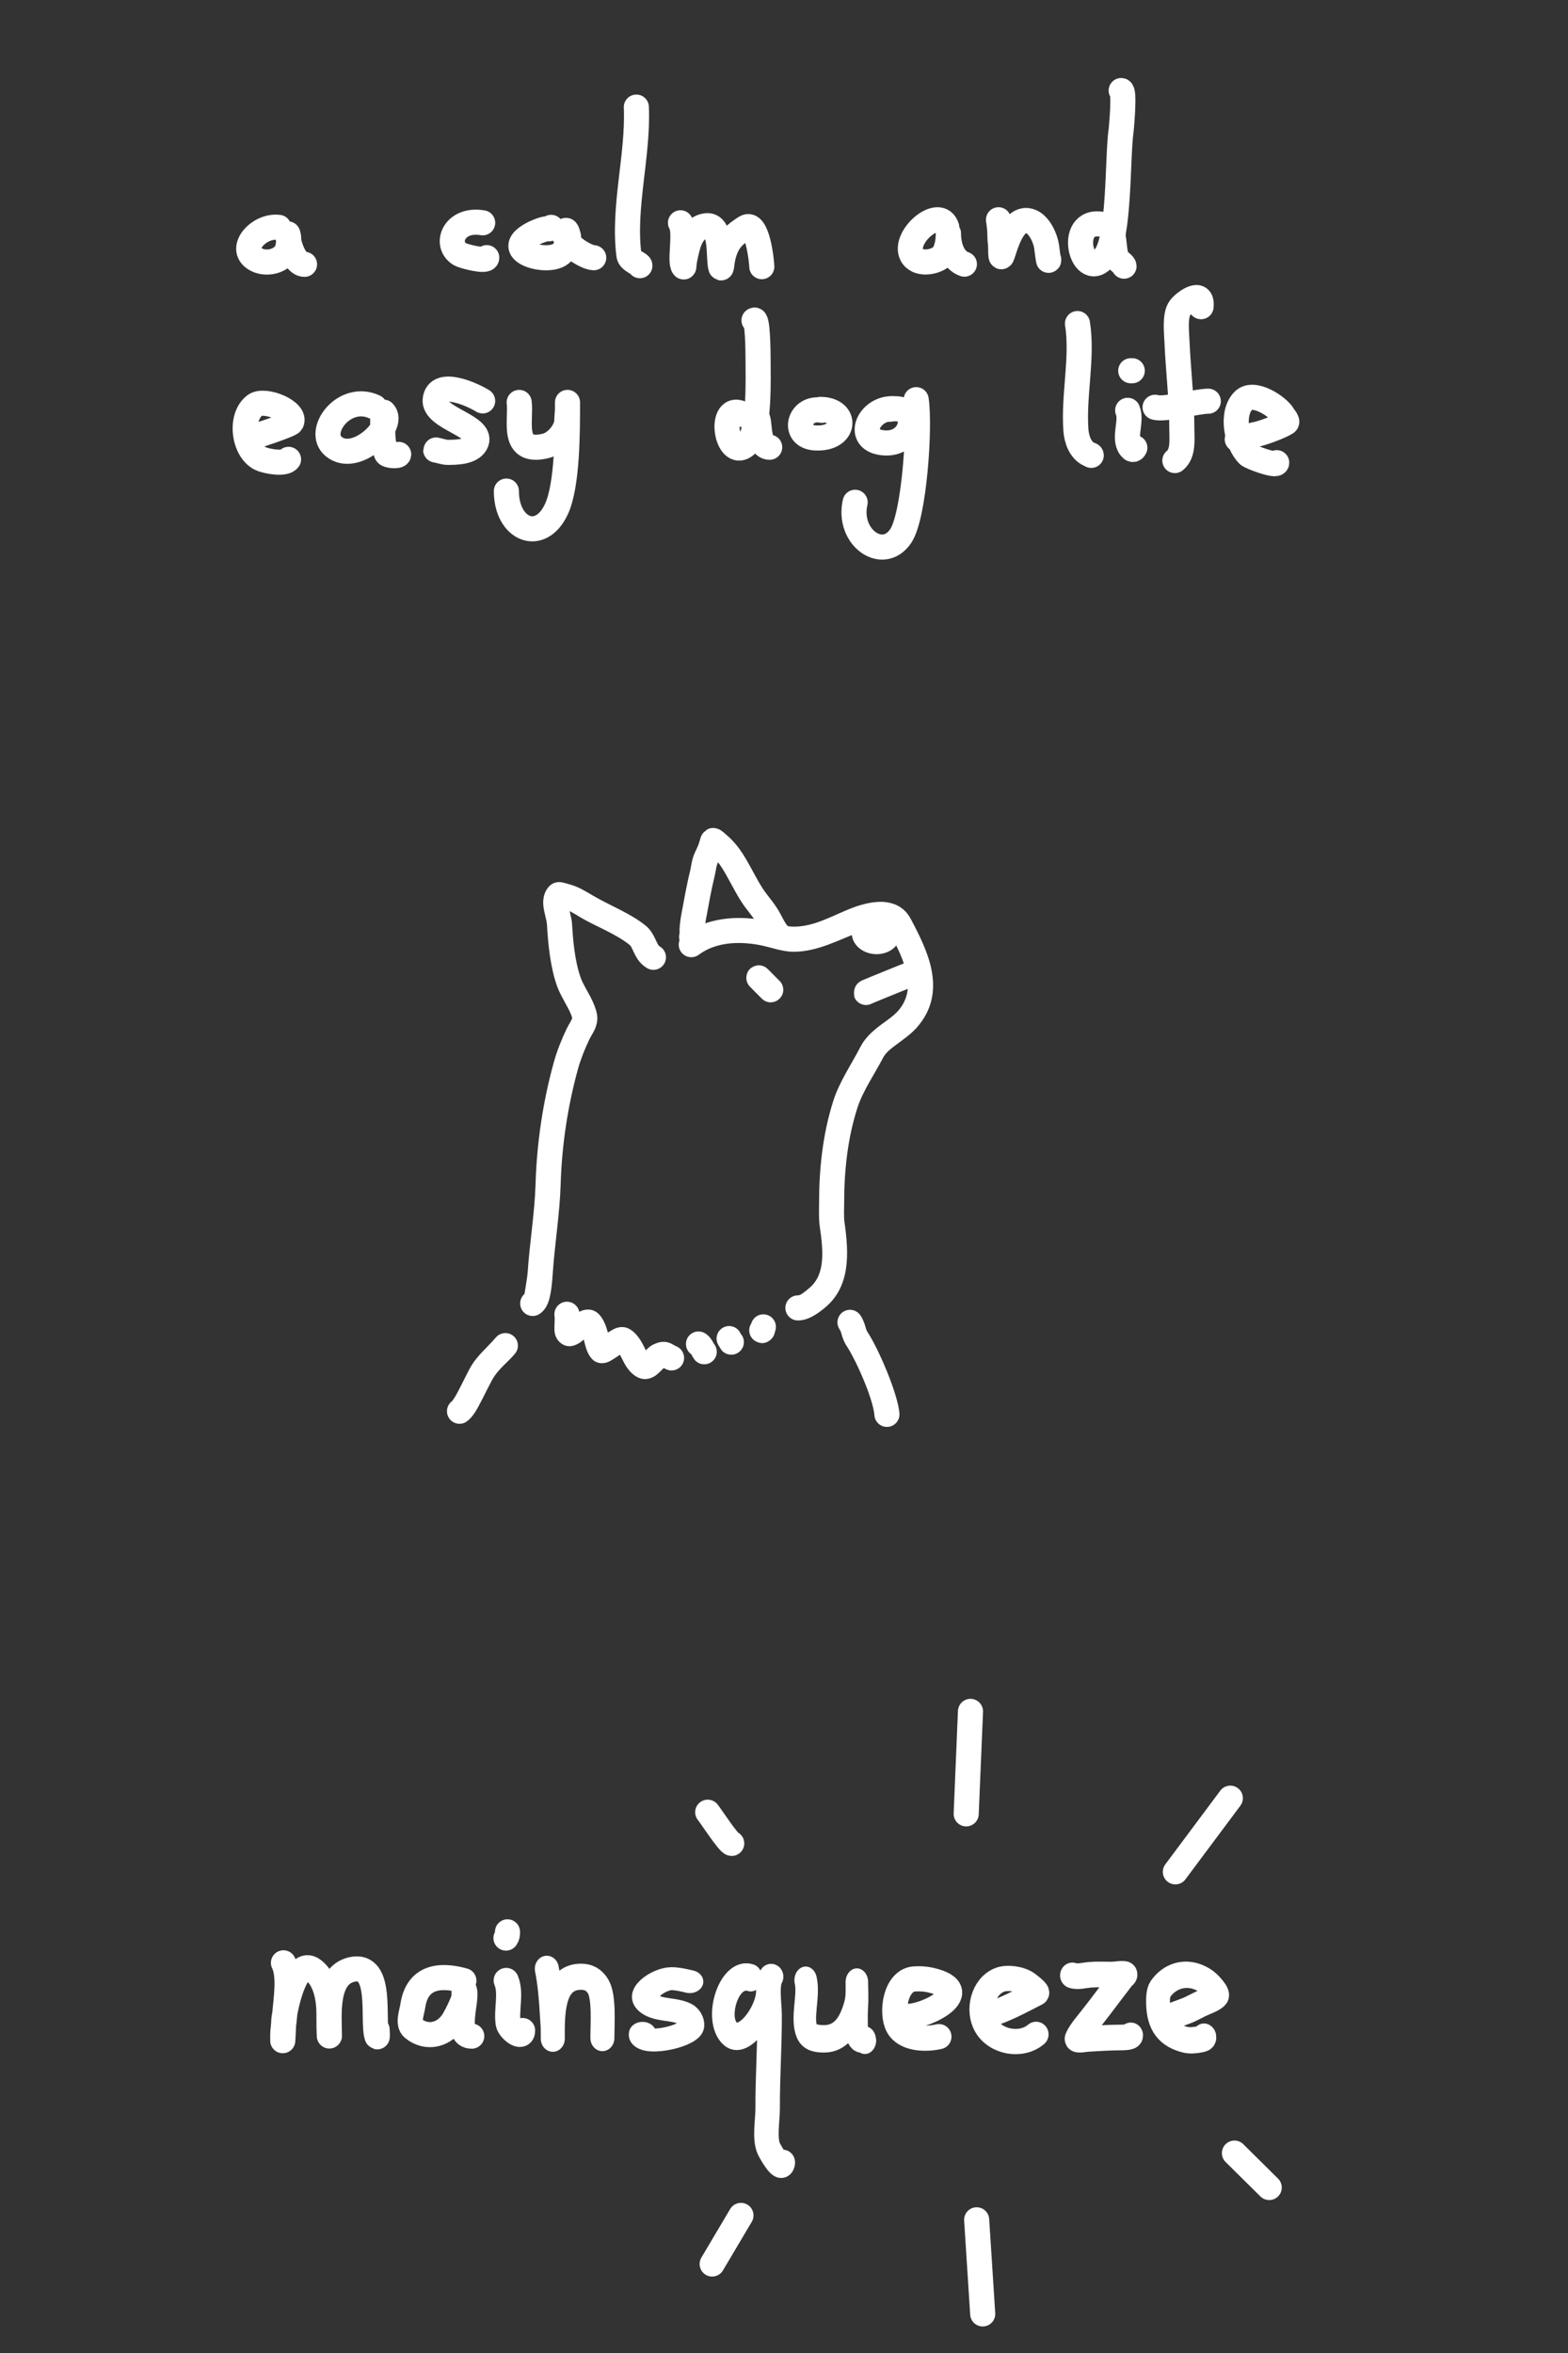 <?xml version="1.0" encoding="UTF-8" standalone="no"?>
<!DOCTYPE svg PUBLIC "-//W3C//DTD SVG 1.1//EN" "http://www.w3.org/Graphics/SVG/1.1/DTD/svg11.dtd">
<svg width="100%" height="100%" viewBox="0 0 1000 1500" version="1.1" xmlns="http://www.w3.org/2000/svg" xmlns:xlink="http://www.w3.org/1999/xlink" xml:space="preserve" xmlns:serif="http://www.serif.com/" style="fill-rule:evenodd;clip-rule:evenodd;stroke-linecap:round;stroke-linejoin:round;stroke-miterlimit:1.5;">
    <rect x="0" y="0" width="1000" height="1500" fill="#333333" stroke="none"/>
    <g transform="matrix(1,0,0,1,222.133,77.866)">
        <path d="M142.778,571.221C142.213,568.578 140.673,565.791 139.139,562.963C136.92,558.875 134.583,554.777 133.223,551.022C128.891,539.059 127.405,524.082 126.688,511.481C126.511,508.358 124.26,502.28 124.286,497.516C124.309,493.226 125.67,489.59 128.253,487.008C129.625,485.636 131.715,484.469 134.573,484.443C136.35,484.427 140.576,485.736 141.123,485.908C147.019,487.541 151.054,490.163 156.311,493.24C166.914,499.447 179.848,504.346 189.458,512.048C192.304,514.329 194.157,517.328 195.694,520.544C196.232,521.671 196.728,522.824 197.328,523.901C197.642,524.465 197.912,525.074 198.523,525.417C202.371,527.582 203.738,532.464 201.574,536.312C199.409,540.16 194.527,541.527 190.679,539.363C187.031,537.311 184.701,534.308 182.912,530.872C182.238,529.577 181.646,528.219 180.995,526.903C180.572,526.047 180.215,525.145 179.452,524.533C170.428,517.301 158.184,512.876 148.228,507.048C145.67,505.551 143.534,504.119 141.145,502.962C141.811,505.946 142.558,508.739 142.662,510.572C143.297,521.718 144.435,534.993 148.267,545.575C149.648,549.387 152.325,553.565 154.464,557.709C156.381,561.423 157.925,565.132 158.571,568.593C159.156,571.726 158.642,574.866 157.382,577.892C156.363,580.337 154.703,582.689 153.708,584.794C150.86,590.812 148.315,596.986 146.523,603.438C139.93,627.172 136.18,652.304 135.437,676.941C134.855,696.224 131.602,715.327 130.337,734.545C130.121,737.818 129.542,746.136 127.828,751.465C126.29,756.244 123.418,759.25 120.781,760.395C116.731,762.154 112.016,760.294 110.257,756.244C108.832,752.962 109.783,749.243 112.351,747.015C112.676,745.092 114.211,735.926 114.371,733.494C115.624,714.464 118.868,695.551 119.444,676.459C120.226,650.548 124.173,624.117 131.106,599.156C133.144,591.822 136.008,584.793 139.244,577.951C139.944,576.473 140.95,574.875 141.872,573.218C142.195,572.637 142.644,571.552 142.778,571.221Z" style="fill:white;"/>
    </g>
    <g transform="matrix(1,0,0,1,222.133,77.866)">
        <path d="M223.506,530.766C234.397,522.672 248.898,522.144 261.85,524.502C269.166,525.835 276.175,528.767 283.679,528.859C299.342,529.05 313.581,520.819 327.852,515.559C331.188,514.329 335.451,512.978 339.425,513.017C341.443,513.037 343.476,513.368 344.537,515.364C349.236,524.202 354.344,533.825 356.235,543.456C357.805,551.454 356.923,559.455 350.497,566.676C347.531,570.009 343.448,572.612 339.64,575.462C334.405,579.381 329.627,583.692 326.749,589.251C320.974,600.409 313.206,611.741 309.374,623.717C302.591,644.913 300.228,667.117 300.228,689.39C300.228,694.166 299.975,699.072 300.643,703.811C301.695,711.272 302.822,719.322 301.994,726.86C301.315,733.031 299.25,738.853 293.965,743.268C292.77,744.266 291.483,745.39 290.087,746.367C289.052,747.092 288.005,747.906 286.741,747.906C282.326,747.906 278.741,751.491 278.741,755.906C278.741,760.321 282.326,763.906 286.741,763.906C293.475,763.906 299.505,759.488 304.223,755.547C320.509,741.942 319.139,720.396 316.486,701.577C315.922,697.573 316.228,693.425 316.228,689.39C316.228,668.774 318.335,648.212 324.613,628.593C328.179,617.448 335.583,606.99 340.958,596.606C342.748,593.148 345.972,590.709 349.228,588.271C353.91,584.767 358.804,581.411 362.451,577.312C372.696,565.798 374.439,553.126 371.935,540.374C369.753,529.257 364.089,518.054 358.664,507.852C355.258,501.447 349.865,498.343 343.675,497.353C336.7,496.237 328.443,498.289 322.319,500.546C309.831,505.149 297.58,513.027 283.874,512.86C277.27,512.78 271.155,509.934 264.716,508.761C247.522,505.631 228.42,507.18 213.962,517.924C210.418,520.558 209.68,525.573 212.313,529.117C214.947,532.661 219.962,533.399 223.506,530.766Z" style="fill:white;"/>
    </g>
    <g transform="matrix(1,0,0,1,223.363,92.221)">
        <path d="M312.135,755.292C313.008,756.561 313.264,758.155 313.739,759.62C314.445,761.795 315.293,763.868 316.499,765.677C322.491,774.665 333.472,799.334 334.305,810.035C334.647,814.437 338.499,817.733 342.901,817.391C347.303,817.048 350.599,813.196 350.256,808.794C349.283,796.286 336.815,767.307 329.812,756.802C328.979,755.552 328.738,753.941 328.238,752.429C327.513,750.236 326.616,748.113 325.318,746.225C322.816,742.587 317.831,741.665 314.193,744.167C310.555,746.669 309.633,751.654 312.135,755.292Z" style="fill:white;"/>
    </g>
    <g transform="matrix(1,0,0,1,216.781,88.669)">
        <path d="M71.59,804.494C71.78,804.235 73.083,802.441 73.882,801.036C76.35,796.696 79.189,790.576 82.672,784.007C87.106,775.644 93.61,770.832 99.425,763.974C102.281,760.606 107.333,760.19 110.701,763.046C114.069,765.901 114.485,770.954 111.629,774.321C106.577,780.28 100.661,784.235 96.808,791.502C92.579,799.479 89.23,806.804 86.377,811.31C84.422,814.398 82.425,816.497 80.693,817.647C77.014,820.088 72.045,819.082 69.604,815.403C67.221,811.811 68.122,806.991 71.59,804.494Z" style="fill:white;"/>
    </g>
    <g transform="matrix(1,0,0,1,222.133,77.866)">
        <path d="M150.153,776.101L150.084,776.158C142.574,782.787 137.332,780.029 134.876,777.805C133.477,776.538 132.224,774.594 131.67,771.913C131.068,768.995 131.883,763.651 131.515,761.09C130.888,756.719 133.927,752.662 138.298,752.034C142.516,751.429 146.443,754.239 147.274,758.365C148.462,757.784 149.627,757.378 150.676,757.172C154.017,756.513 156.876,757.347 159.12,759.264C161.55,761.34 163.556,765.024 164.861,769.321C165.069,770.006 165.3,770.795 165.533,771.61C167.516,770.375 169.524,769.229 170.764,768.795C173.931,767.687 176.617,768.083 178.529,768.969C182.385,770.755 185.419,774.533 187.803,779.079C188.47,780.35 189.103,781.675 189.77,782.931L190.554,782.146C191.902,780.809 193.215,779.876 194.232,779.376C196.806,778.113 198.659,777.687 200.129,777.57C202.379,777.392 204.173,777.806 206.066,778.711C206.881,779.1 207.762,779.77 209.299,780.426C213.36,782.16 215.248,786.865 213.514,790.926C211.78,794.986 207.075,796.875 203.015,795.141C202.389,794.873 201.733,794.551 201.143,794.242C199.855,795.576 197.542,797.896 196.081,798.927C192.627,801.363 189.038,801.786 186.007,800.751C181.794,799.312 178.451,795.654 175.889,790.902C174.994,789.242 174.161,787.454 173.253,785.799L173.246,785.788C171.116,787.216 168.319,789.045 166.943,789.776C162.39,792.192 158.653,790.935 156.892,789.732C154.94,788.399 152.853,785.519 151.581,781.394C151.091,779.807 150.649,777.949 150.153,776.101Z" style="fill:white;"/>
    </g>
    <g transform="matrix(1,0,0,1,222.133,77.866)">
        <path d="M218.796,785.506C216.224,783.733 214.824,780.529 215.503,777.281C216.405,772.959 220.647,770.183 224.969,771.086C229.464,772.025 232.142,776.72 233.065,778.645C235.567,781.547 235.684,785.919 233.157,788.966C230.339,792.365 225.291,792.836 221.893,790.018C220.616,788.959 219.506,786.992 218.796,785.506Z" style="fill:white;"/>
    </g>
    <g transform="matrix(1,0,0,1,222.133,77.866)">
        <path d="M236.115,779.752C233.814,776.13 234.787,771.302 238.357,768.863C242.002,766.372 246.984,767.31 249.475,770.956C249.603,771.143 249.936,771.795 250.216,772.359C251.504,773.779 252.288,775.663 252.288,777.729C252.288,782.145 248.704,785.729 244.288,785.729C242.455,785.729 240.462,785.166 238.662,783.549C237.945,782.904 236.727,780.835 236.115,779.752Z" style="fill:white;"/>
    </g>
    <g transform="matrix(1,0,0,1,222.133,77.866)">
        <path d="M257.039,765.745C257.079,765.596 257.117,765.466 257.151,765.369C258.602,761.199 263.166,758.991 267.336,760.443C271.404,761.858 273.604,766.235 272.361,770.318C272.191,770.987 271.673,772.946 271.308,773.65C270.65,774.917 269.795,775.843 268.935,776.507C266.528,778.365 263.651,779.146 260.06,777.318C256.125,775.315 254.557,770.494 256.56,766.56C256.705,766.275 256.865,766.003 257.039,765.745ZM266.721,762.788L266.847,762.84L266.791,762.815L266.721,762.788ZM266.27,762.617L266.286,762.623L266.274,762.619L266.27,762.617Z" style="fill:white;"/>
    </g>
    <g transform="matrix(1,0,0,1,222.133,77.866)">
        <path d="M256.487,551.463C254.641,549.792 253.601,547.285 253.905,544.624C254.301,541.166 256.21,539.171 258.892,538.102C260.097,537.622 262.148,537.012 264.88,538.128C265.043,538.194 266.191,538.583 267.602,539.953C268.526,540.85 273.831,546.232 274.58,546.993C276.14,548.322 277.192,550.246 277.366,552.448C277.581,555.161 276.569,557.01 275.444,558.312C274.324,559.609 272.839,560.582 270.837,560.95C270.504,561.012 267.128,561.921 263.773,558.799C262.788,557.883 256.806,551.788 256.487,551.463Z" style="fill:white;"/>
    </g>
    <g transform="matrix(1,0,0,1,222.133,77.866)">
        <path d="M358.331,534.627C361.269,533.341 364.822,533.907 367.215,536.318C370.327,539.451 370.309,544.52 367.176,547.631C367.144,547.663 366.132,548.726 363.825,549.667C359.637,551.376 338.705,559.78 334.213,561.736L333.955,561.85C333.783,561.946 333.606,562.033 333.424,562.114C329.391,563.912 324.657,562.099 322.859,558.066C322.744,557.809 320.714,550.162 327.827,547.065C332.371,545.087 353.546,536.581 357.783,534.852L358.331,534.627Z" style="fill:white;"/>
    </g>
    <g transform="matrix(1,0,0,1,222.133,77.866)">
        <path d="M330.903,509.088C334.092,506.726 339.422,505.708 343.595,506.878C348.097,508.141 351.119,511.359 351.858,515.528C352.248,517.727 352.073,520.503 350.215,523.71C347.371,528.621 340.414,531.314 333.766,530.139C326.525,528.859 321.093,523.508 321.068,516.904C321.051,512.489 324.623,508.891 329.038,508.874C329.68,508.872 330.305,508.945 330.903,509.088ZM340.092,522.189C340.395,522.032 340.654,521.775 340.875,521.58C340.624,521.802 340.363,522.006 340.092,522.189Z" style="fill:white;"/>
    </g>
    <g transform="matrix(1,0,0,1,222.133,77.866)">
        <path d="M218.943,519.354C219.688,518.288 219.169,516.265 219.237,515.022C219.393,512.158 219.767,509.113 220.305,506.292C222.018,497.309 223.51,488.291 225.727,479.408C226.615,475.848 226.722,472.332 228.305,468.972C229.469,466.5 231.039,463.299 231.665,460.651C231.731,460.375 232.398,458.057 232.608,457.947C233.086,457.7 235.514,460.057 235.827,460.313C239.275,463.14 242.474,467.065 244.876,470.821C249.311,477.756 252.817,485.411 257.251,492.406C260.764,497.946 265.45,502.59 268.488,508.444C269.92,511.202 271.377,514.016 273.182,516.552C273.684,517.256 275.369,518.613 275.369,519.449" style="fill:none;stroke:white;stroke-width:16px;"/>
    </g>
    <g transform="matrix(1,0,0,1,92.9,-49.24)">
        <path d="M84.88,194.181C71.915,192.459 57.705,208.677 71.138,214.988C77.2,217.836 85.898,215.986 89.618,209.969C90.939,207.832 91.721,201.411 90.861,198.893C90.801,198.716 90.653,198.187 90.653,198.373C90.653,203.719 94.805,217.733 101.316,217.733" style="fill:none;stroke:white;stroke-width:16px;"/>
    </g>
    <g transform="matrix(1,0,0,1,92.9,-49.24)">
        <path d="M214.92,191.273C196.595,188.082 190.091,205.248 200.545,211.368C202.519,212.523 217.524,216.515 217.524,213.487" style="fill:none;stroke:white;stroke-width:16px;"/>
    </g>
    <g transform="matrix(1,0,0,1,92.9,-49.24)">
        <path d="M258.592,194.185C258.17,194.477 257.789,194.839 257.326,195.06L256.189,195.06C252.533,195.06 233.654,202.554 240.969,209.245C245.866,213.724 259.729,215.419 264.885,210.902C268.161,208.031 269.699,204.55 269.699,200.288C269.699,199.943 268.511,194.848 267.732,196.406C264.213,203.444 280.821,213.54 285.745,213.54" style="fill:none;stroke:white;stroke-width:16px;"/>
    </g>
    <g transform="matrix(1,0,0,1,92.9,-49.24)">
        <path d="M312.932,117.522C314.242,148.571 304.262,181.206 308.209,211.937C308.682,215.624 315.199,217.256 315.199,218.612" style="fill:none;stroke:white;stroke-width:16px;"/>
    </g>
    <g transform="matrix(1,0,0,1,92.9,-49.24)">
        <path d="M341.078,191.273C344.83,197.12 340.172,216.238 343.098,219.389C343.255,219.557 343.242,218.947 343.254,218.718C343.412,215.627 344.198,212.683 344.857,209.658C346.315,202.968 349.249,194.191 357.386,193.146C367.9,191.796 365.014,214.104 366.805,219.753C367.228,221.086 367.489,217.039 367.738,215.663C368.148,213.393 368.641,211.093 369.444,208.934C372.201,201.523 376.044,198.512 382.385,194.336C390.303,189.122 392.946,216.956 392.946,219.234" style="fill:none;stroke:white;stroke-width:16px;"/>
    </g>
    <g transform="matrix(1,0,0,1,92.9,-49.24)">
        <path d="M510.901,194.185C506.524,180.017 482.839,200.267 488.548,211.626C492.076,218.647 503.717,216.695 508.115,212.297C509.99,210.422 511.247,205.653 511.584,203.032C511.791,201.418 511.997,196.542 511.997,198.169C511.997,205.713 514.707,215.151 522.145,217.63" style="fill:none;stroke:white;stroke-width:16px;"/>
    </g>
    <g transform="matrix(1,0,0,1,92.9,-49.24)">
        <path d="M543.896,189.333C544.481,192.78 544.817,196.714 544.817,200.238C544.817,202.525 545.279,204.747 545.279,207.02C545.279,228.611 548.474,183.514 564.794,190.557C570.084,192.84 573.825,201.126 574.578,206.448C574.967,209.201 575.923,217.462 575.923,214.681" style="fill:none;stroke:white;stroke-width:16px;"/>
    </g>
    <g transform="matrix(1,0,0,1,92.9,-49.24)">
        <path d="M609.884,192.244C586.309,188.028 597.478,231.496 611.95,212.661C621.328,200.456 619.626,149.484 622.098,132.275C622.252,131.203 622.171,131.539 622.253,130.774C622.416,129.255 624.385,106.961 622.147,106.961" style="fill:none;stroke:white;stroke-width:16px;"/>
    </g>
    <g transform="matrix(1,0,0,1,92.9,-49.24)">
        <path d="M616.677,199.037C618.061,202.901 617.488,212.081 620.286,215.094C621.013,215.877 623.959,217.94 623.959,218.923" style="fill:none;stroke:white;stroke-width:16px;"/>
    </g>
    <g transform="matrix(1,0,0,1,92.9,-49.24)">
        <path d="M67.416,328.103C69.676,327.464 92.227,320.131 92.98,318.565C96.405,311.452 75.826,303.017 69.69,307.591C59.759,314.995 62.31,336.124 73.159,341.548C76.389,343.163 88.618,345.611 91.119,342.068" style="fill:none;stroke:white;stroke-width:16px;"/>
    </g>
    <g transform="matrix(1,0,0,1,92.9,-49.24)">
        <path d="M146.024,308.694C126.676,299.501 108.348,324.242 119.845,333.834C134.097,345.725 159.826,320.086 151.732,311.992C151.309,311.569 151.164,315.522 151.164,320.741C151.164,326.816 151.225,332.655 153.544,338.288C154.207,339.897 161.268,340.271 161.361,338.91" style="fill:none;stroke:white;stroke-width:16px;"/>
    </g>
    <g transform="matrix(1,0,0,1,92.9,-49.24)">
        <path d="M214.916,304.809C209.169,301.154 186.266,290.406 184.655,303.918C183.19,316.195 216.755,320.842 210.481,332.026C207.375,337.561 197.833,337.613 192.21,337.613C190.496,337.613 184.966,335.897 184.966,336.112" style="fill:none;stroke:white;stroke-width:16px;"/>
    </g>
    <g transform="matrix(1,0,0,1,92.9,-49.24)">
        <path d="M238.21,305.783C239.703,316.949 232.502,339.201 255.412,333.421C261.753,331.821 268.611,323.809 268.611,317.117C268.611,314.639 269.024,312.23 269.024,309.714C269.024,308.438 269.024,304.609 269.024,305.885C269.024,323.709 269.129,358.331 261.985,373.746C251.706,395.928 230.048,386.806 230.048,362.306" style="fill:none;stroke:white;stroke-width:16px;"/>
    </g>
    <g transform="matrix(1,0,0,1,89.9,-43.24)">
        <path d="M384.739,307.72C366.725,296.919 373.283,341.001 387.252,325.555C394.735,317.282 393.564,284.053 393.564,272.084C393.564,266.793 393.266,245.157 390.979,247.444" style="fill:none;stroke:white;stroke-width:16px;"/>
    </g>
    <g transform="matrix(1,0,0,1,89.9,-43.24)">
        <path d="M393.481,310.635C394.713,314.689 393.69,328.349 400.967,328.349" style="fill:none;stroke:white;stroke-width:16px;"/>
    </g>
    <g transform="matrix(1,0,0,1,89.9,-43.24)">
        <path d="M434.231,304.809C419.7,301.923 414.688,321.428 429.852,322.398C449.828,323.675 450.992,304.229 433.268,304.229" style="fill:none;stroke:white;stroke-width:16px;"/>
    </g>
    <g transform="matrix(1,0,0,1,89.9,-43.24)">
        <path d="M480.811,303.838C464.103,302.185 454.298,324.48 474.367,325.605C493.501,326.677 497.573,300.327 477.111,304.176" style="fill:none;stroke:white;stroke-width:16px;"/>
    </g>
    <g transform="matrix(1,0,0,1,89.9,-43.24)">
        <path d="M494.4,298.02C497.012,315.59 493.179,372.081 484.564,384.925C473.179,401.899 450.34,385.731 455.474,363.443" style="fill:none;stroke:white;stroke-width:16px;"/>
    </g>
    <g transform="matrix(1,0,0,1,89.9,-43.24)">
        <path d="M597.265,249.499C600.73,271.282 594.631,295.196 596.268,317.477C596.698,323.328 599.081,330.345 604.808,332.905C605.178,333.071 606.048,333.106 606.048,333.527" style="fill:none;stroke:white;stroke-width:16px;"/>
    </g>
    <g transform="matrix(1,0,0,1,89.9,-43.24)">
        <path d="M629.289,304.813C632.196,311.649 626.37,322.381 630.949,328.504C631.866,329.73 632.971,330.548 633.845,328.66" style="fill:none;stroke:white;stroke-width:16px;"/>
    </g>
    <g transform="matrix(1,0,0,1,89.9,-43.24)">
        <path d="M631.233,279.582L632.204,279.582" style="fill:none;stroke:white;stroke-width:16px;"/>
    </g>
    <g transform="matrix(1,0,0,1,89.9,-43.24)">
        <path d="M659.376,336.836C664.997,332.357 663.818,323.225 663.818,316.704C663.818,297.962 661.508,279.401 660.71,260.696C660.477,255.232 659.183,244.194 662.624,239.578C665.467,235.765 677.291,227.174 676.085,238.748" style="fill:none;stroke:white;stroke-width:16px;"/>
    </g>
    <g transform="matrix(1,0,0,1,89.9,-43.24)">
        <path d="M646.76,302.872C652.58,304.812 673.129,299.001 680.691,299.001" style="fill:none;stroke:white;stroke-width:16px;"/>
    </g>
    <g transform="matrix(1,0,0,1,89.9,-43.24)">
        <path d="M699.159,323.251C702.689,324.465 706.958,320.805 710.815,320.222C714.566,319.655 726.72,315.164 730.436,312.716C731.662,311.909 728.916,308.868 728.624,308.319C725.647,302.719 709.727,292.012 703.154,298.584C694.906,306.833 698.727,325.73 706.107,333.11C707.715,334.718 724.325,340.814 724.325,338.186" style="fill:none;stroke:white;stroke-width:16px;"/>
    </g>
    <g transform="matrix(1,0,0,1,147.112,323.941)">
        <path d="M33.661,927.329C37.849,935.606 35.144,951.55 34.419,960.849C34.069,965.331 33.185,969.597 33.21,974.137C33.215,975.08 33.226,976.965 33.226,976.965C33.226,976.965 33.736,968.716 33.849,964.586C33.978,959.897 40.839,922.444 52.824,931.998C60.572,938.175 62.629,949.95 62.681,959.417C62.698,962.599 62.716,965.781 62.733,968.964C62.742,970.584 62.979,975.438 62.971,973.818C62.9,960.959 60.182,935.501 77.197,931.599C97.529,926.936 89.978,964.608 93.325,974.238C93.798,975.598 93.415,971.357 93.407,969.917" style="fill:none;stroke:white;stroke-width:16px;"/>
    </g>
    <g transform="matrix(1,0,0,1,147.112,323.941)">
        <path d="M148.725,938.699C133.802,934.532 118.903,935.703 116.103,955.07C115.582,958.673 112.711,966.084 116.234,968.991C125.376,976.534 137.029,973.196 142.605,963.14C144.854,959.082 146.809,955.037 148.459,950.783C149.171,948.947 148.513,943.038 149.118,944.912C151.075,950.968 142.219,974.13 153.759,974.067" style="fill:none;stroke:white;stroke-width:16px;"/>
    </g>
    <g transform="matrix(1,0,0,1,147.112,323.941)">
        <path d="M175.721,938.552C179.149,946.79 175.636,957.154 176.972,965.885C177.579,969.857 186.207,976.693 186.173,970.475" style="fill:none;stroke:white;stroke-width:16px;"/>
    </g>
    <g transform="matrix(1,0,0,1,147.112,323.941)">
        <path d="M175.573,911.552C176.513,910.207 176.556,909.138 176.547,907.586" style="fill:none;stroke:white;stroke-width:16px;"/>
    </g>
    <g transform="matrix(0.986,0,0,1.073,149.879,255.668)">
        <path d="M201.682,931.409C203.626,940.35 204.429,950.042 204.99,959.169C205.175,962.169 205.504,965.181 205.52,968.182C205.528,969.729 205.554,974.369 205.545,972.822C205.469,958.944 205.065,936.235 223.642,936.133C228.487,936.107 232.225,937.772 234.928,941.989C238.991,948.331 237.585,965.214 237.625,972.589" style="fill:none;stroke:white;stroke-width:15.52px;"/>
    </g>
    <g transform="matrix(1.041,0,0,0.881,133.124,440.494)">
        <path d="M294.693,933.896C291.125,932.905 287.096,931.731 283.361,931.751C276.126,931.791 261.266,942.811 270.502,950.385C276.046,954.931 285.332,953.381 291.445,957.149C294.183,958.836 295.937,963.753 295.073,966.891C292.985,974.474 263.414,980.928 265.761,971.317" style="fill:none;stroke:white;stroke-width:16.6px;"/>
    </g>
    <g transform="matrix(1,0,0,1.209,147.112,131.953)">
        <path d="M331.696,933.698C317.659,929.663 308.106,955.71 318.737,963.347C328.409,970.295 346.816,946.756 341.297,936.253" style="fill:none;stroke:white;stroke-width:14.42px;"/>
    </g>
    <g transform="matrix(1,0,0,1.051,147.112,280.985)">
        <path d="M344.681,931.623C341.637,936.394 343.673,948.711 343.705,954.57C343.809,973.544 342.367,992.598 342.47,1011.44C342.507,1018.28 340.271,1029.54 343.138,1035.81C343.784,1037.23 351.335,1050.32 352.146,1044.35" style="fill:none;stroke:white;stroke-width:15.6px;"/>
    </g>
    <g transform="matrix(1,0,0,1.216,150.112,124.779)">
        <path d="M363.707,935.523C366.006,943.169 360.943,955.39 364.443,962.296C366.346,966.051 372.192,966.254 375.668,966.235C386.246,966.177 391.713,958.914 394.992,949.648C395.946,946.952 396.403,944.151 396.387,941.266C396.379,939.719 396.353,935.078 396.362,936.625C396.385,940.91 396.704,945.319 396.327,949.586C396.044,952.797 396.148,956.019 396.165,959.244C396.18,961.833 395.718,964.257 397.964,965.902C398.766,966.49 401.486,966.459 401.489,967.004" style="fill:none;stroke:white;stroke-width:14.37px;"/>
    </g>
    <g transform="matrix(0.893,0,0,0.897,190.552,426.284)">
        <path d="M430.826,957.155C441.367,961.751 487.75,939.993 450.798,931.901C447.164,931.105 443.543,930.924 439.751,931.161C425.925,932.024 422.757,955.349 427.879,964.722C433.031,974.15 448.113,974.293 457.202,972.175" style="fill:none;stroke:white;stroke-width:17.87px;"/>
    </g>
    <g transform="matrix(0.755,0,0,0.764,259.589,552.92)">
        <path d="M488.825,956.838C496.666,958.203 523.388,943.463 531.703,939.404C533.635,938.46 524.257,931.694 523.659,931.287C517.948,927.404 506.901,925.747 500.385,928.376C486.322,934.049 481.78,953.792 488.977,966.272C497.177,980.489 518.883,984.282 531.366,973.763" style="fill:none;stroke:white;stroke-width:21.07px;"/>
    </g>
    <g transform="matrix(0.813,0,0,0.85,241.153,468.354)">
        <path d="M544.58,930.509C548.512,931.935 553.948,930.411 558.03,930.074C563.905,929.589 569.943,929.927 575.842,929.895C577.12,929.888 585.065,928.819 585.905,929.65C586.462,930.201 584.262,931.69 584.036,931.98C581.854,934.781 579.562,937.504 577.372,940.308C569.89,949.887 562.158,959.511 554.369,968.831C552.284,971.326 549.549,974.905 548.279,977.892C548.249,977.963 548.144,978.139 548.199,978.22C549.012,979.417 555.015,978.216 556.248,978.15C564.639,977.705 573.044,977.129 581.446,977.083C582.706,977.077 590.421,977.223 590.411,975.508" style="fill:none;stroke:white;stroke-width:19.24px;"/>
    </g>
    <g transform="matrix(0.809,-0.149,0.166,0.901,83.823,514.76)">
        <path d="M616.324,957.733C621.772,959.148 628.645,957.403 634.119,956.636C639.821,955.838 645.342,953.748 651.01,952.726C653.31,952.312 659.234,951.144 660.949,949.534C661.74,948.791 659.88,945.75 659.589,945.258C657.018,940.897 654.333,938.035 649.932,935.354C639.896,929.24 627.596,930.401 618.661,938.28C616.253,940.403 615.317,945.067 614.759,948.069C612.096,962.397 617.168,970.595 630.27,976.025C633.739,977.463 638.064,977.702 641.79,977.682C642.728,977.677 645.499,977.63 645.493,976.405" style="fill:none;stroke:white;stroke-width:18.38px;"/>
    </g>
    <g transform="matrix(1,0,0,1,-41.045,307.41)">
        <path d="M492.395,847.846C494.221,850.064 505.801,867.729 507.703,867.719" style="fill:none;stroke:white;stroke-width:16px;"/>
    </g>
    <g transform="matrix(1,0,0,1,42.044,284.191)">
        <path d="M576.887,806.788L574.152,872.109" style="fill:none;stroke:white;stroke-width:16px;"/>
    </g>
    <g transform="matrix(1,0,0,1,113.23,321.506)">
        <path d="M671.417,824.803L636.37,871.768" style="fill:none;stroke:white;stroke-width:16px;"/>
    </g>
    <g transform="matrix(1,0,0,1,48.532,429.148)">
        <path d="M574.338,985.95L578.193,1045.94" style="fill:none;stroke:white;stroke-width:16px;"/>
    </g>
    <g transform="matrix(1,0,0,1,-43.564,422.495)">
        <path d="M516.117,989.799L497.747,1020.78" style="fill:none;stroke:white;stroke-width:16px;"/>
    </g>
    <g transform="matrix(1,0,0,1,148.549,394.03)">
        <path d="M638.723,978.538L660.902,1000.48" style="fill:none;stroke:white;stroke-width:16px;"/>
    </g>
</svg>
